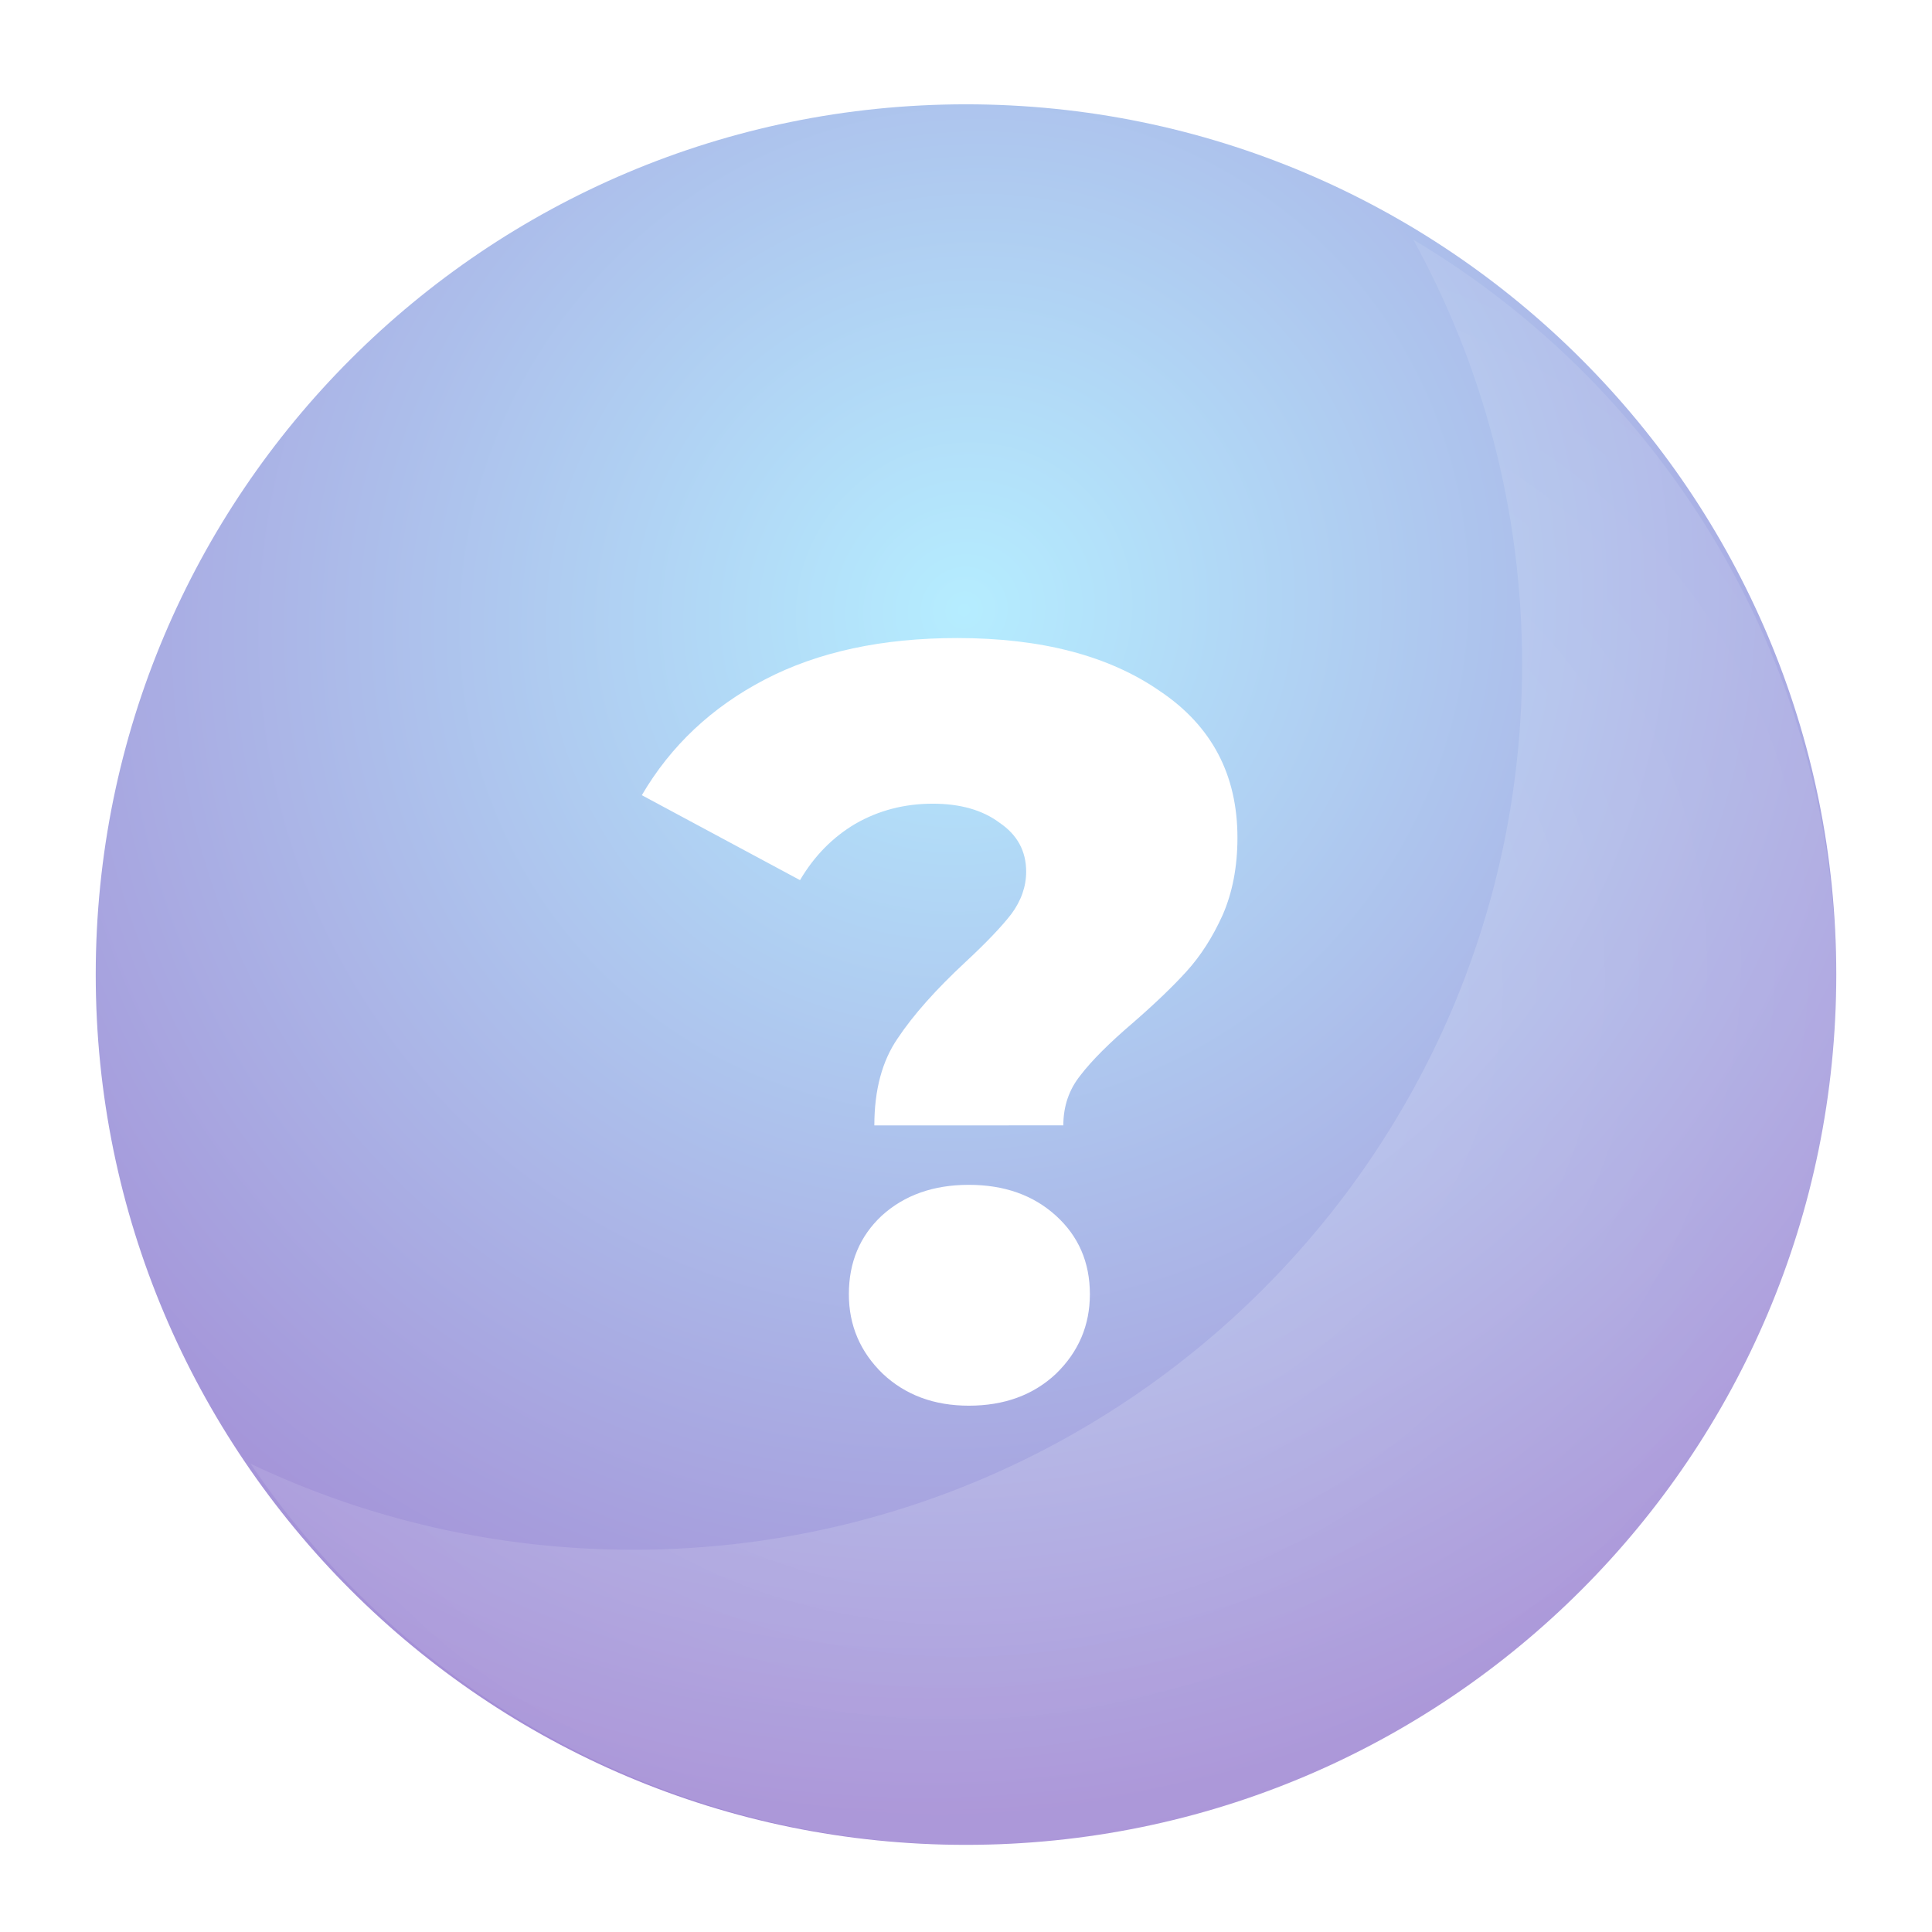 <svg width="100" height="100" viewBox="0 0 100 100" fill="none" xmlns="http://www.w3.org/2000/svg">
<g clip-path="url(#clip0_910_2)">
<path d="M50 95.489C74.877 95.489 95.045 75.322 95.045 50.444C95.045 25.566 74.877 5.399 50 5.399C25.122 5.399 4.955 25.566 4.955 50.444C4.955 75.322 25.122 95.489 50 95.489Z" fill="url(#paint0_radial_910_2)"/>
<g filter="url(#filter0_d_910_2)">
<path d="M45.256 56.25C45.256 54.418 45.658 52.916 46.465 51.743C47.271 50.534 48.443 49.215 49.982 47.786C51.045 46.798 51.832 45.974 52.345 45.313C52.858 44.618 53.114 43.885 53.114 43.115C53.114 42.053 52.657 41.211 51.74 40.588C50.861 39.929 49.707 39.599 48.278 39.599C46.813 39.599 45.476 39.947 44.267 40.643C43.095 41.339 42.141 42.31 41.409 43.556L33.221 39.159C34.722 36.594 36.848 34.598 39.596 33.168C42.343 31.74 45.658 31.025 49.542 31.025C53.903 31.025 57.401 31.941 60.039 33.773C62.714 35.568 64.05 38.097 64.05 41.358C64.05 42.859 63.794 44.196 63.281 45.369C62.767 46.504 62.146 47.476 61.413 48.282C60.716 49.05 59.8 49.931 58.665 50.919C57.419 51.982 56.503 52.898 55.917 53.667C55.331 54.4 55.038 55.261 55.038 56.249L45.256 56.25ZM50.147 70.758C48.351 70.758 46.868 70.208 45.696 69.109C44.523 67.974 43.937 66.6 43.937 64.987C43.937 63.339 44.505 61.984 45.641 60.922C46.813 59.858 48.315 59.327 50.147 59.327C51.978 59.327 53.48 59.858 54.653 60.922C55.825 61.984 56.412 63.339 56.412 64.987C56.412 66.6 55.826 67.974 54.653 69.11C53.481 70.209 51.978 70.758 50.147 70.758Z" fill="white"/>
</g>
<path d="M73.153 12.405C76.742 18.933 78.784 26.418 78.784 34.386C78.784 59.699 58.189 80.215 32.778 80.215C25.686 80.215 18.969 78.618 12.965 75.76C21.026 87.661 34.686 95.489 50.182 95.489C74.96 95.489 95.047 75.48 95.047 50.797C95.039 34.487 86.258 20.21 73.154 12.406L73.153 12.405Z" fill="url(#paint1_radial_910_2)" fill-opacity="0.2"/>
</g>
<defs>
<filter id="filter0_d_910_2" x="27.221" y="27.025" width="42.83" height="51.732" filterUnits="userSpaceOnUse" color-interpolation-filters="sRGB">
<feFlood flood-opacity="0" result="BackgroundImageFix"/>
<feColorMatrix in="SourceAlpha" type="matrix" values="0 0 0 0 0 0 0 0 0 0 0 0 0 0 0 0 0 0 127 0" result="hardAlpha"/>
<feOffset dy="2"/>
<feGaussianBlur stdDeviation="3"/>
<feComposite in2="hardAlpha" operator="out"/>
<feColorMatrix type="matrix" values="0 0 0 0 0 0 0 0 0 0 0 0 0 0 0 0 0 0 0.25 0"/>
<feBlend mode="normal" in2="BackgroundImageFix" result="effect1_dropShadow_910_2"/>
<feBlend mode="normal" in="SourceGraphic" in2="effect1_dropShadow_910_2" result="shape"/>
</filter>
<radialGradient id="paint0_radial_910_2" cx="0" cy="0" r="1" gradientUnits="userSpaceOnUse" gradientTransform="translate(50 31.425) rotate(50.906) scale(61.908 64.515)">
<stop stop-color="#B5EDFF"/>
<stop offset="1" stop-color="#A38CD5"/>
</radialGradient>
<radialGradient id="paint1_radial_910_2" cx="0" cy="0" r="1" gradientUnits="userSpaceOnUse" gradientTransform="translate(54.005 53.948) rotate(58.644) scale(78.619 92.129)">
<stop stop-color="white"/>
<stop offset="1" stop-color="white" stop-opacity="0"/>
</radialGradient>
<clipPath id="clip0_910_2">
<rect width="100" height="100" fill="white"/>
</clipPath>
</defs>
</svg>
